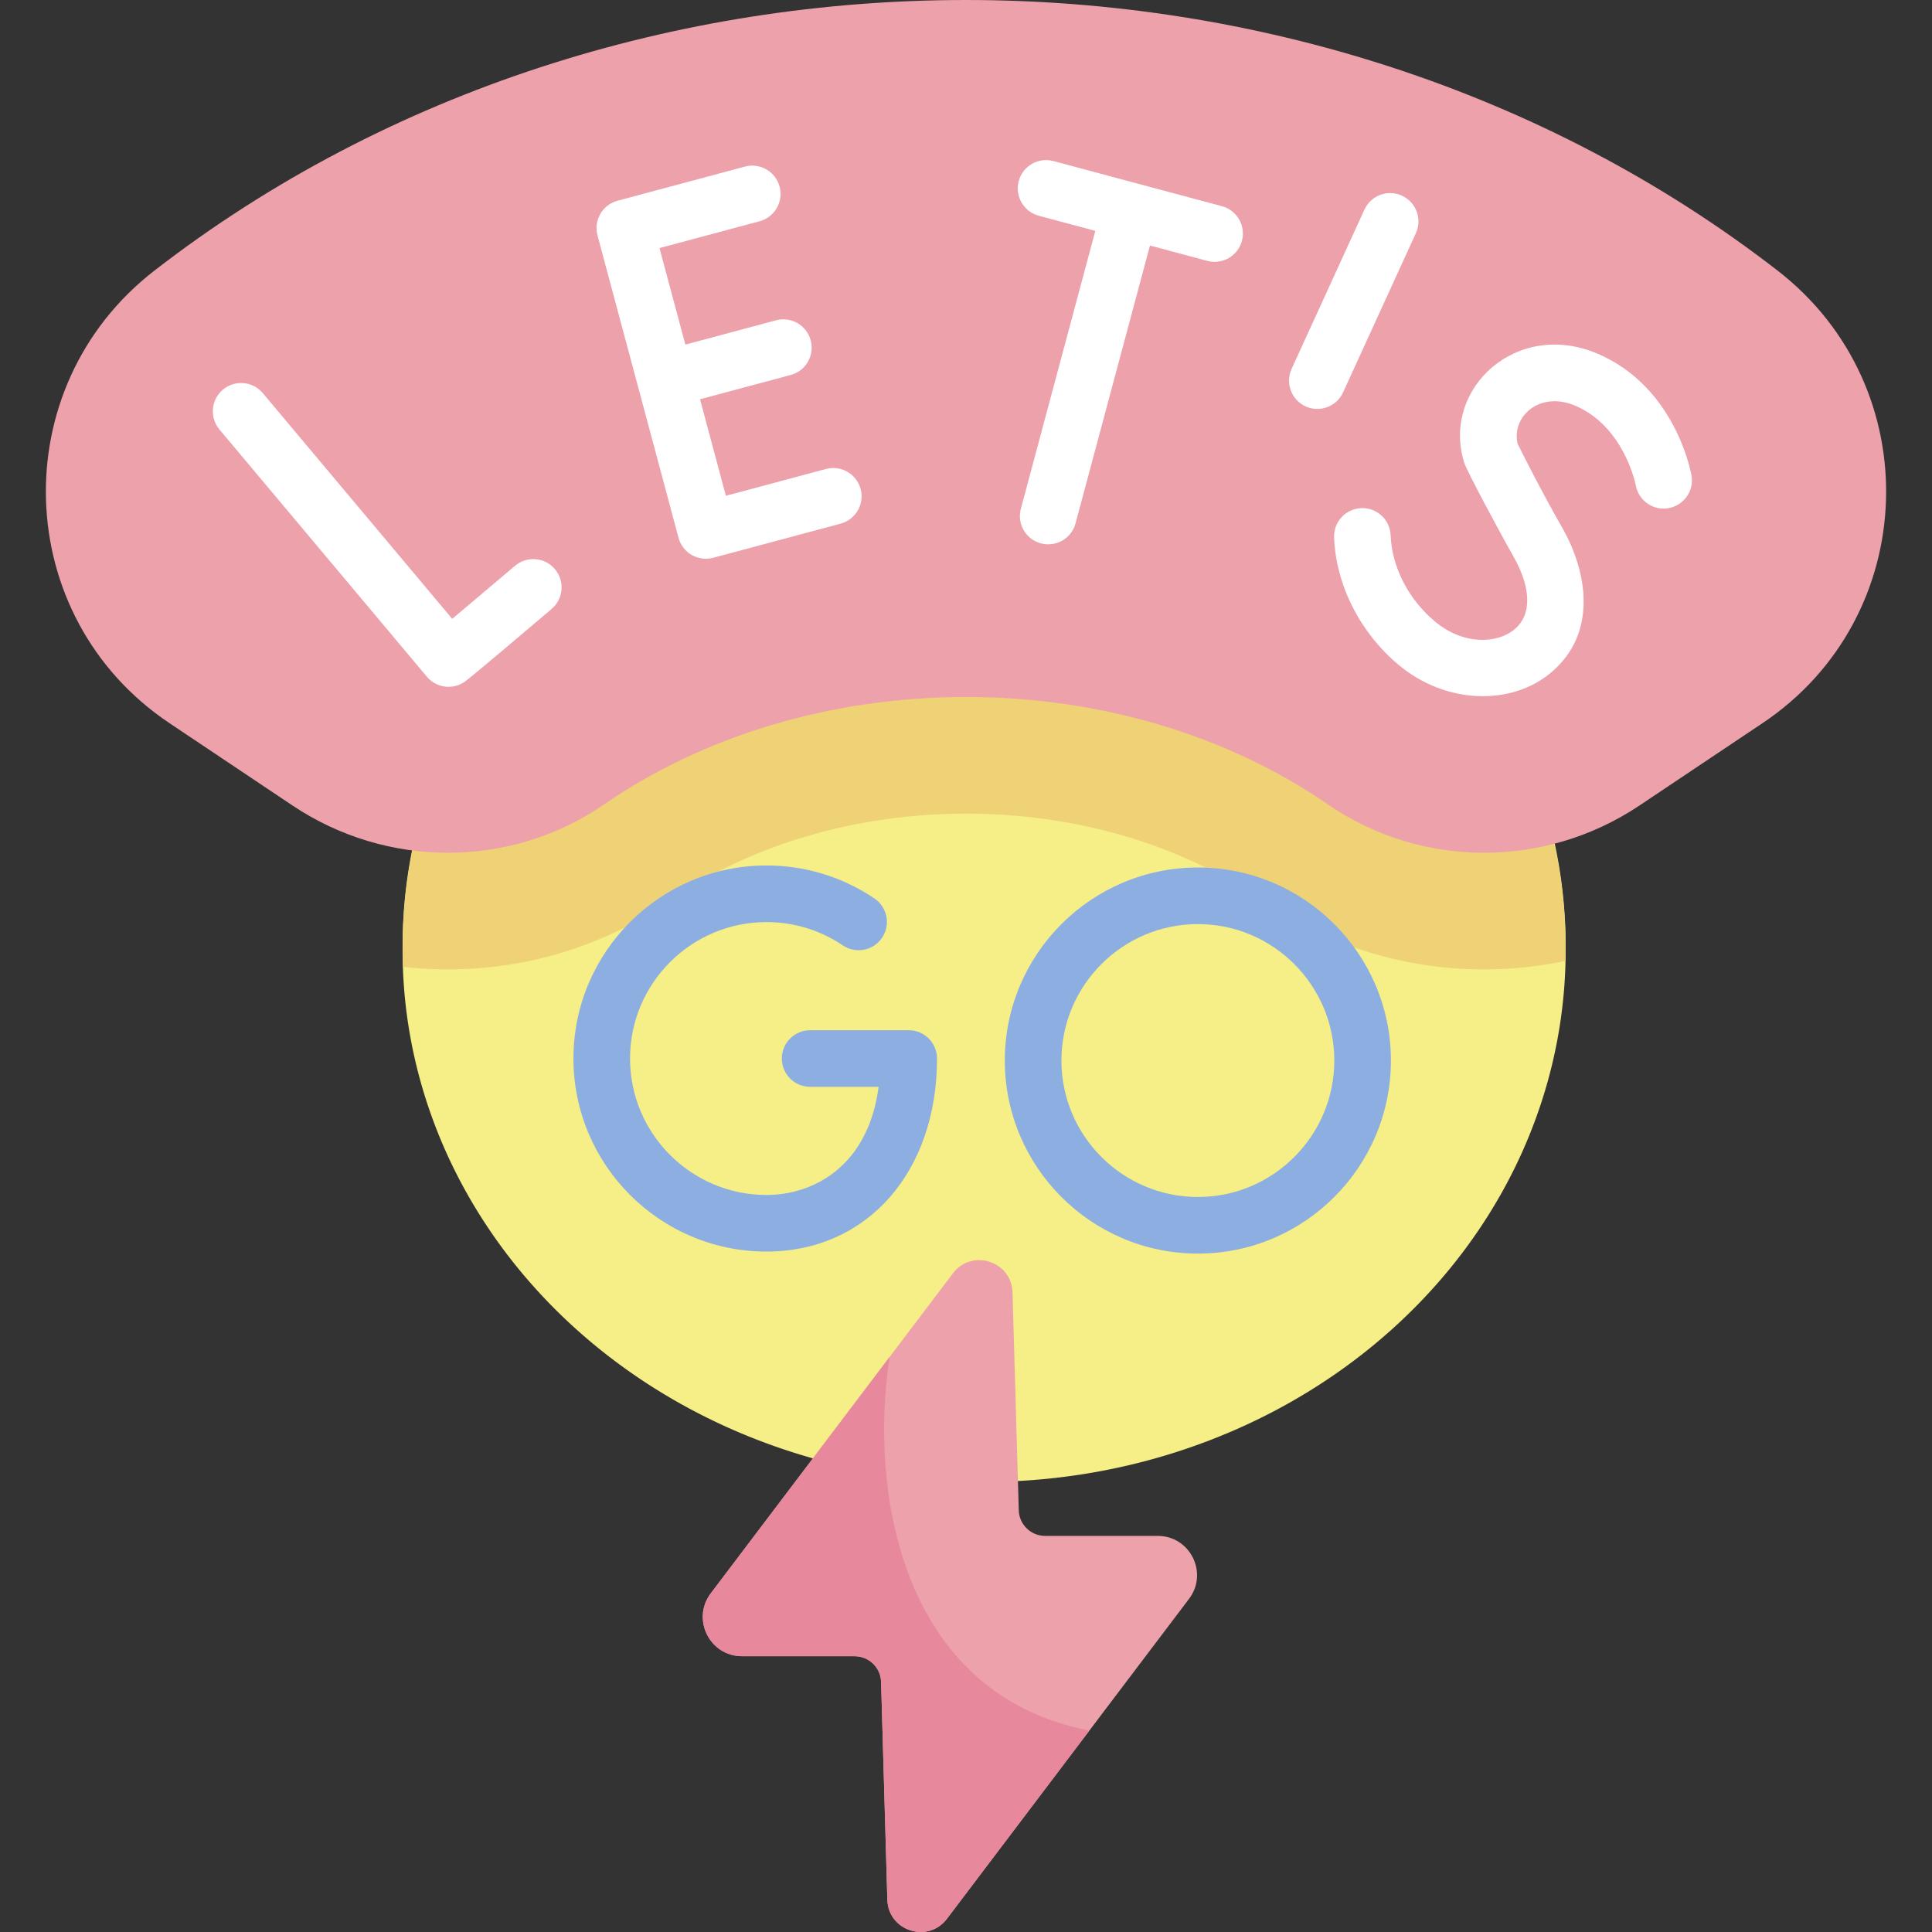 <svg xmlns="http://www.w3.org/2000/svg" viewBox="0.0 0.0 200.0 200.0" height="200.0px" width="200.0px"><rect x="0.0" y="0.0" width="200.0" height="200.0" fill="#333333" stroke="none"/><path fill="#f6ee86" fill-opacity="1.0"  filling="0" d="M162.075 98.16 A60.2 55.023 0.0 1 1 41.676 98.16 A60.2 55.023 0.0 1 1 162.075 98.16 Z"></path>
<path fill="#efd176" fill-opacity="1.0"  filling="0" d="M101.876 43.137 C68.219 43.137 40.531 68.559 41.717 100.085 C51.412 101.187 61.214 98.854 69.443 93.179 C86.738 81.251 113.232 81.23 130.557 93.179 C140.08 99.746 151.477 101.69 162.057 99.471 C162.842 68.8 135.941 43.137 101.876 43.137 Z"></path>
<path fill="#eda1ab" fill-opacity="1.0"  filling="0" d="M30.278 83.384 L17.548 74.864 C1.15 63.89 0.38 40.1 15.979 28.017 C40.231 9.232 70.289 0.0 100.0 0.0 C129.707 0.0 159.765 9.229 184.021 28.017 C199.62 40.1 198.85 63.89 182.452 74.864 L169.721 83.383 C159.931 89.935 147.109 89.928 137.411 83.24 C127.198 76.196 114 72.152 100 72.152 C86.001 72.152 72.803 76.196 62.589 83.24 C52.891 89.929 40.068 89.935 30.278 83.384 Z"></path>
<path fill="#fff" fill-opacity="1.0"  filling="0" d="M44.189 70.052 L22.717 44.462 C21.677 43.223 21.839 41.375 23.078 40.335 C24.317 39.295 26.166 39.456 27.205 40.696 L46.813 64.063 C48.524 62.628 51.012 60.525 53.311 58.574 C54.544 57.527 56.393 57.678 57.44 58.911 C58.487 60.145 58.336 61.994 57.102 63.041 C48.446 70.389 48.18 70.543 47.9 70.705 C46.669 71.417 45.104 71.142 44.189 70.052 Z"></path>
<path fill="#fff" fill-opacity="1.0"  filling="0" d="M89.091 50.62 C88.672 49.057 87.064 48.13 85.503 48.548 L75.143 51.324 L72.466 41.332 L81.853 38.817 C83.416 38.398 84.343 36.792 83.924 35.229 C83.505 33.666 81.899 32.739 80.336 33.157 L70.949 35.673 L68.271 25.681 L78.631 22.905 C80.194 22.487 81.121 20.88 80.702 19.317 C80.284 17.755 78.677 16.828 77.114 17.246 L63.925 20.78 C62.362 21.198 61.434 22.805 61.853 24.368 L70.241 55.67 C70.661 57.238 72.272 58.159 73.829 57.742 L87.018 54.208 C88.582 53.789 89.509 52.182 89.091 50.62 Z"></path>
<path fill="#fff" fill-opacity="1.0"  filling="0" d="M144.763 68.811 C140.781 65.47 138.292 60.546 138.105 55.639 C138.043 54.022 139.304 52.662 140.92 52.6 C142.546 52.547 143.898 53.799 143.959 55.416 C144.085 58.697 145.793 62.027 148.529 64.323 C151.524 66.836 155.017 66.624 156.784 65.148 C158.591 63.638 158.533 60.857 156.624 57.517 C155.243 55.102 151.816 48.705 151.555 47.843 C149.23 40.189 157.041 33.033 165.408 36.625 C173.414 40.062 175.038 48.841 175.104 49.214 C175.383 50.807 174.318 52.326 172.724 52.605 C171.133 52.885 169.621 51.825 169.335 50.239 C169.309 50.107 168.12 44.166 163.096 42.009 C159.352 40.401 156.432 43.176 157.107 45.943 C157.585 46.911 159.486 50.716 161.71 54.609 C164.339 59.208 165.413 65.573 160.539 69.644 C156.42 73.088 149.652 72.914 144.763 68.811 Z"></path>
<path fill="#fff" fill-opacity="1.0"  filling="0" d="M126.491 21.346 L109.045 16.671 C107.482 16.253 105.876 17.18 105.457 18.743 C105.038 20.306 105.966 21.912 107.529 22.331 L113.387 23.901 L105.68 52.662 C105.262 54.225 106.189 55.831 107.752 56.25 C109.318 56.668 110.922 55.74 111.34 54.178 L119.046 25.418 L124.975 27.006 C126.541 27.425 128.145 26.496 128.563 24.934 C128.982 23.371 128.054 21.764 126.491 21.346 Z"></path>
<path fill="#fff" fill-opacity="1.0"  filling="0" d="M135.152 42.067 C133.681 41.394 133.034 39.655 133.707 38.184 L141.245 21.7 C141.917 20.228 143.655 19.58 145.127 20.254 C146.598 20.927 147.246 22.665 146.573 24.136 L139.035 40.621 C138.359 42.1 136.617 42.737 135.152 42.067 Z"></path>
<path fill="#8daee1" fill-opacity="1.0"  filling="0" d="M79.347 129.562 C68.328 129.562 59.362 120.598 59.362 109.578 C59.362 98.559 68.327 89.594 79.347 89.594 C83.351 89.594 87.216 90.775 90.522 93.009 C91.863 93.914 92.216 95.736 91.31 97.076 C90.404 98.417 88.583 98.77 87.242 97.864 C84.908 96.287 82.178 95.453 79.347 95.453 C71.559 95.453 65.222 101.789 65.222 109.578 C65.222 117.367 71.558 123.703 79.347 123.703 C84.243 123.703 89.878 120.707 90.956 112.508 L83.866 112.508 C82.248 112.508 80.936 111.196 80.936 109.578 C80.936 107.96 82.248 106.648 83.866 106.648 L94.07 106.648 C95.688 106.648 96.999 107.96 96.999 109.578 C96.999 121.345 89.74 129.562 79.347 129.562 Z"></path>
<path fill="#8daee1" fill-opacity="1.0"  filling="0" d="M124.002 129.772 C112.983 129.772 104.018 120.807 104.018 109.787 C104.018 98.768 112.983 89.803 124.002 89.803 C135.022 89.803 143.987 98.768 143.987 109.787 C143.987 120.807 135.022 129.772 124.002 129.772 Z M124.002 95.662 C116.214 95.662 109.878 101.998 109.878 109.787 C109.878 117.576 116.214 123.912 124.002 123.912 C131.791 123.912 138.127 117.576 138.127 109.787 C138.127 101.999 131.791 95.662 124.002 95.662 Z"></path>
<path fill="#eda1ab" fill-opacity="1.0"  filling="0" d="M119.849 158.996 L108.194 158.996 C106.715 158.996 105.505 157.82 105.463 156.342 L104.814 133.788 C104.72 130.547 100.601 129.23 98.645 131.815 L73.582 164.937 C71.557 167.613 73.466 171.452 76.822 171.452 L88.478 171.452 C89.956 171.452 91.166 172.628 91.209 174.106 L91.858 196.66 C91.951 199.9 96.07 201.218 98.026 198.633 L123.09 165.511 C125.114 162.834 123.205 158.996 119.849 158.996 Z"></path>
<path fill="#e7889d" fill-opacity="1.0"  filling="0" d="M92.086 140.483 L73.582 164.937 C71.556 167.614 73.466 171.452 76.822 171.452 L88.477 171.452 C89.956 171.452 91.166 172.629 91.209 174.106 L91.857 196.661 C91.95 199.901 96.07 201.218 98.026 198.633 L112.769 179.15 C93.197 175.347 89.966 154.298 92.086 140.483 Z"></path></svg>